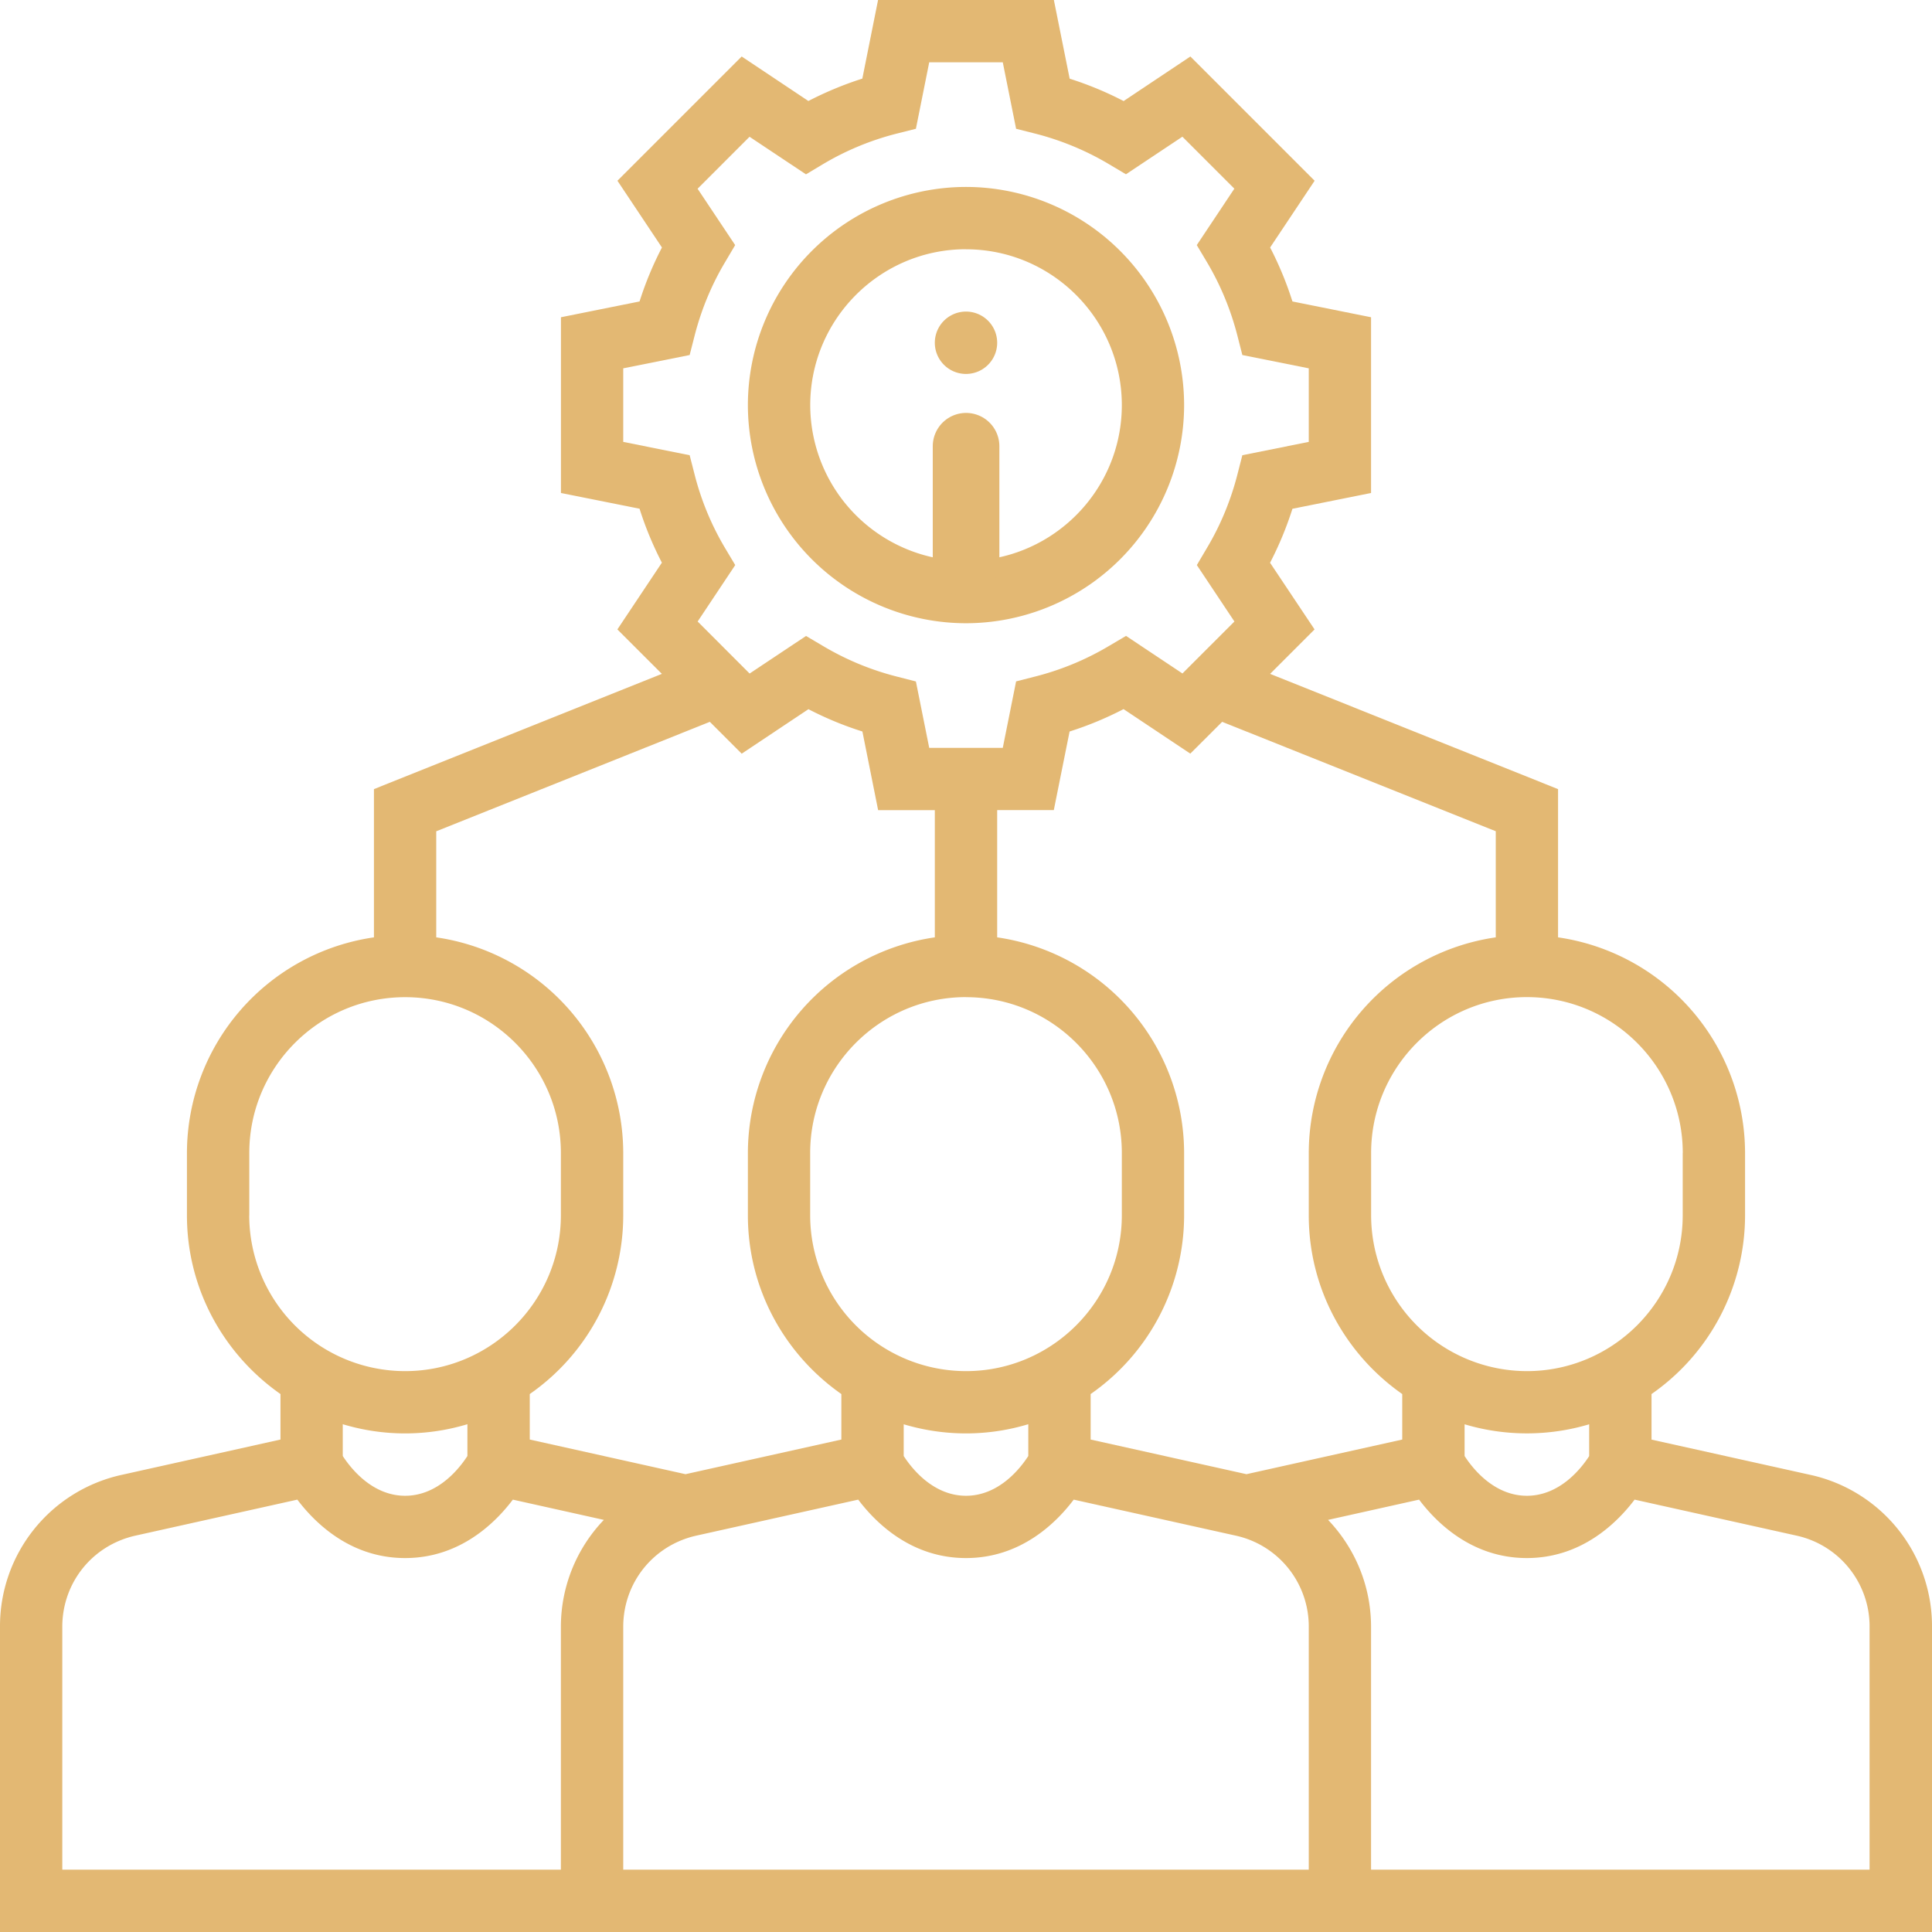 <svg width="29" height="29" fill="none" xmlns="http://www.w3.org/2000/svg"><g clip-path="url(#clip0)"><path d="M14.5 9.355a3.278 3.278 0 003.274-3.274A3.278 3.278 0 0014.5 2.806a3.278 3.278 0 00-3.274 3.275A3.278 3.278 0 0014.5 9.355zm0-5.613c1.29 0 2.339 1.05 2.339 2.339 0 1.129-.805 2.074-1.871 2.291V6.548h-.936v1.824a2.343 2.343 0 01-1.87-2.291c0-1.29 1.048-2.34 2.338-2.34z" fill="#E3B873"/><path d="M14.032 5.145a.468.468 0 11.936 0 .468.468 0 01-.936 0z" fill="#E3B873"/><path d="M14.501 6.698v1.75" stroke="#E3B873" stroke-linecap="round"/><path d="M27.168 22.137l-2.378-.528v-.684a3.27 3.27 0 001.404-2.683v-.935a3.276 3.276 0 00-2.807-3.237v-2.225l-4.322-1.73.667-.667-.668-1.001c.135-.26.247-.531.336-.81l1.18-.237V4.762l-1.18-.237a5.134 5.134 0 00-.335-.81l.668-1.002L17.868.848l-1.002.669a5.093 5.093 0 00-.81-.336L15.819 0H13.18l-.236 1.18c-.28.089-.55.202-.81.336L11.133.848 9.268 2.713l.668 1.002a5.09 5.09 0 00-.336.81l-1.18.237V7.4l1.18.236c.088.28.201.55.335.81l-.668 1.002.668.667-4.322 1.73v2.225a3.276 3.276 0 00-2.807 3.236v.936c0 1.11.557 2.09 1.404 2.683v.683l-2.378.529A2.325 2.325 0 000 24.42V29h29v-4.58a2.324 2.324 0 00-1.832-2.283zm-3.313-.282c-.116.18-.438.597-.936.597-.497 0-.82-.418-.935-.597v-.476a3.27 3.27 0 001.87 0v.476zm1.403-4.549v.936c0 1.29-1.05 2.339-2.339 2.339a2.342 2.342 0 01-2.338-2.34v-.934c0-1.29 1.049-2.34 2.338-2.34 1.29 0 2.34 1.05 2.34 2.34zm-2.806-4.828v1.592a3.276 3.276 0 00-2.807 3.236v.936c0 1.11.556 2.09 1.403 2.683v.683l-2.338.52-2.339-.52v-.683a3.27 3.27 0 001.403-2.683v-.936a3.276 3.276 0 00-2.806-3.236V12.16h.85l.237-1.18c.28-.089.55-.201.81-.336l1.002.668.478-.477 4.107 1.642zm-2.807 15.586H9.355V24.42c0-.663.452-1.226 1.099-1.37l2.428-.54c.268.354.8.877 1.618.877.818 0 1.35-.523 1.617-.877l2.43.54a1.395 1.395 0 011.098 1.37v3.644zM14.5 14.968c1.29 0 2.339 1.049 2.339 2.338v.936c0 1.29-1.05 2.339-2.339 2.339a2.341 2.341 0 01-2.339-2.34v-.934c0-1.29 1.05-2.34 2.339-2.34zm0 6.548c.325 0 .639-.049.935-.138v.477c-.116.18-.438.597-.935.597-.497 0-.82-.418-.935-.597v-.476c.296.088.61.137.935.137zM9.355 6.633V5.529l.997-.2.073-.285c.1-.392.254-.766.46-1.111l.15-.254-.564-.846.78-.78.847.564.254-.152a4.17 4.17 0 011.11-.46l.286-.072.2-.998h1.104l.2.998.285.072c.392.1.766.255 1.11.46l.254.151.847-.564.78.78-.564.847.151.253c.206.346.36.72.46 1.111l.073.286.997.2v1.104l-.997.2-.073.285c-.1.392-.254.765-.46 1.11l-.15.254.564.847-.78.78-.847-.564-.254.15a4.17 4.17 0 01-1.11.46l-.286.073-.2.998h-1.104l-.2-.997-.285-.073a4.184 4.184 0 01-1.11-.46l-.254-.15-.847.564-.78-.781.564-.847-.151-.253a4.17 4.17 0 01-.46-1.111l-.073-.285-.997-.2zm1.3 4.202l.478.478 1.002-.668c.26.135.53.247.81.335l.236 1.181h.851v1.909a3.276 3.276 0 00-2.806 3.236v.936c0 1.11.556 2.09 1.403 2.683v.683l-2.339.52-2.338-.52v-.683a3.27 3.27 0 001.403-2.683v-.936a3.276 3.276 0 00-2.807-3.236v-1.592l4.107-1.643zm-6.913 7.407v-.936c0-1.289 1.05-2.338 2.339-2.338 1.29 0 2.338 1.049 2.338 2.338v.936c0 1.29-1.049 2.339-2.338 2.339a2.341 2.341 0 01-2.34-2.34zm2.339 3.274c.325 0 .639-.049.935-.138v.477c-.116.18-.438.597-.935.597-.498 0-.821-.42-.936-.597v-.477c.297.089.61.138.936.138zM.935 24.42c0-.663.452-1.226 1.1-1.37l2.428-.54c.268.354.8.877 1.618.877.818 0 1.35-.523 1.617-.877l1.366.304a2.32 2.32 0 00-.645 1.606v3.644H.935V24.42zm27.13 3.644H20.58V24.42c0-.621-.244-1.185-.645-1.606l1.366-.304c.267.354.8.877 1.617.877.818 0 1.35-.523 1.618-.877l2.429.54a1.395 1.395 0 011.098 1.37v3.644z" fill="#E3B873"/></g><defs><clipPath id="clip0"><path fill="#fff" d="M0 0h29v29H0z"/></clipPath></defs></svg>